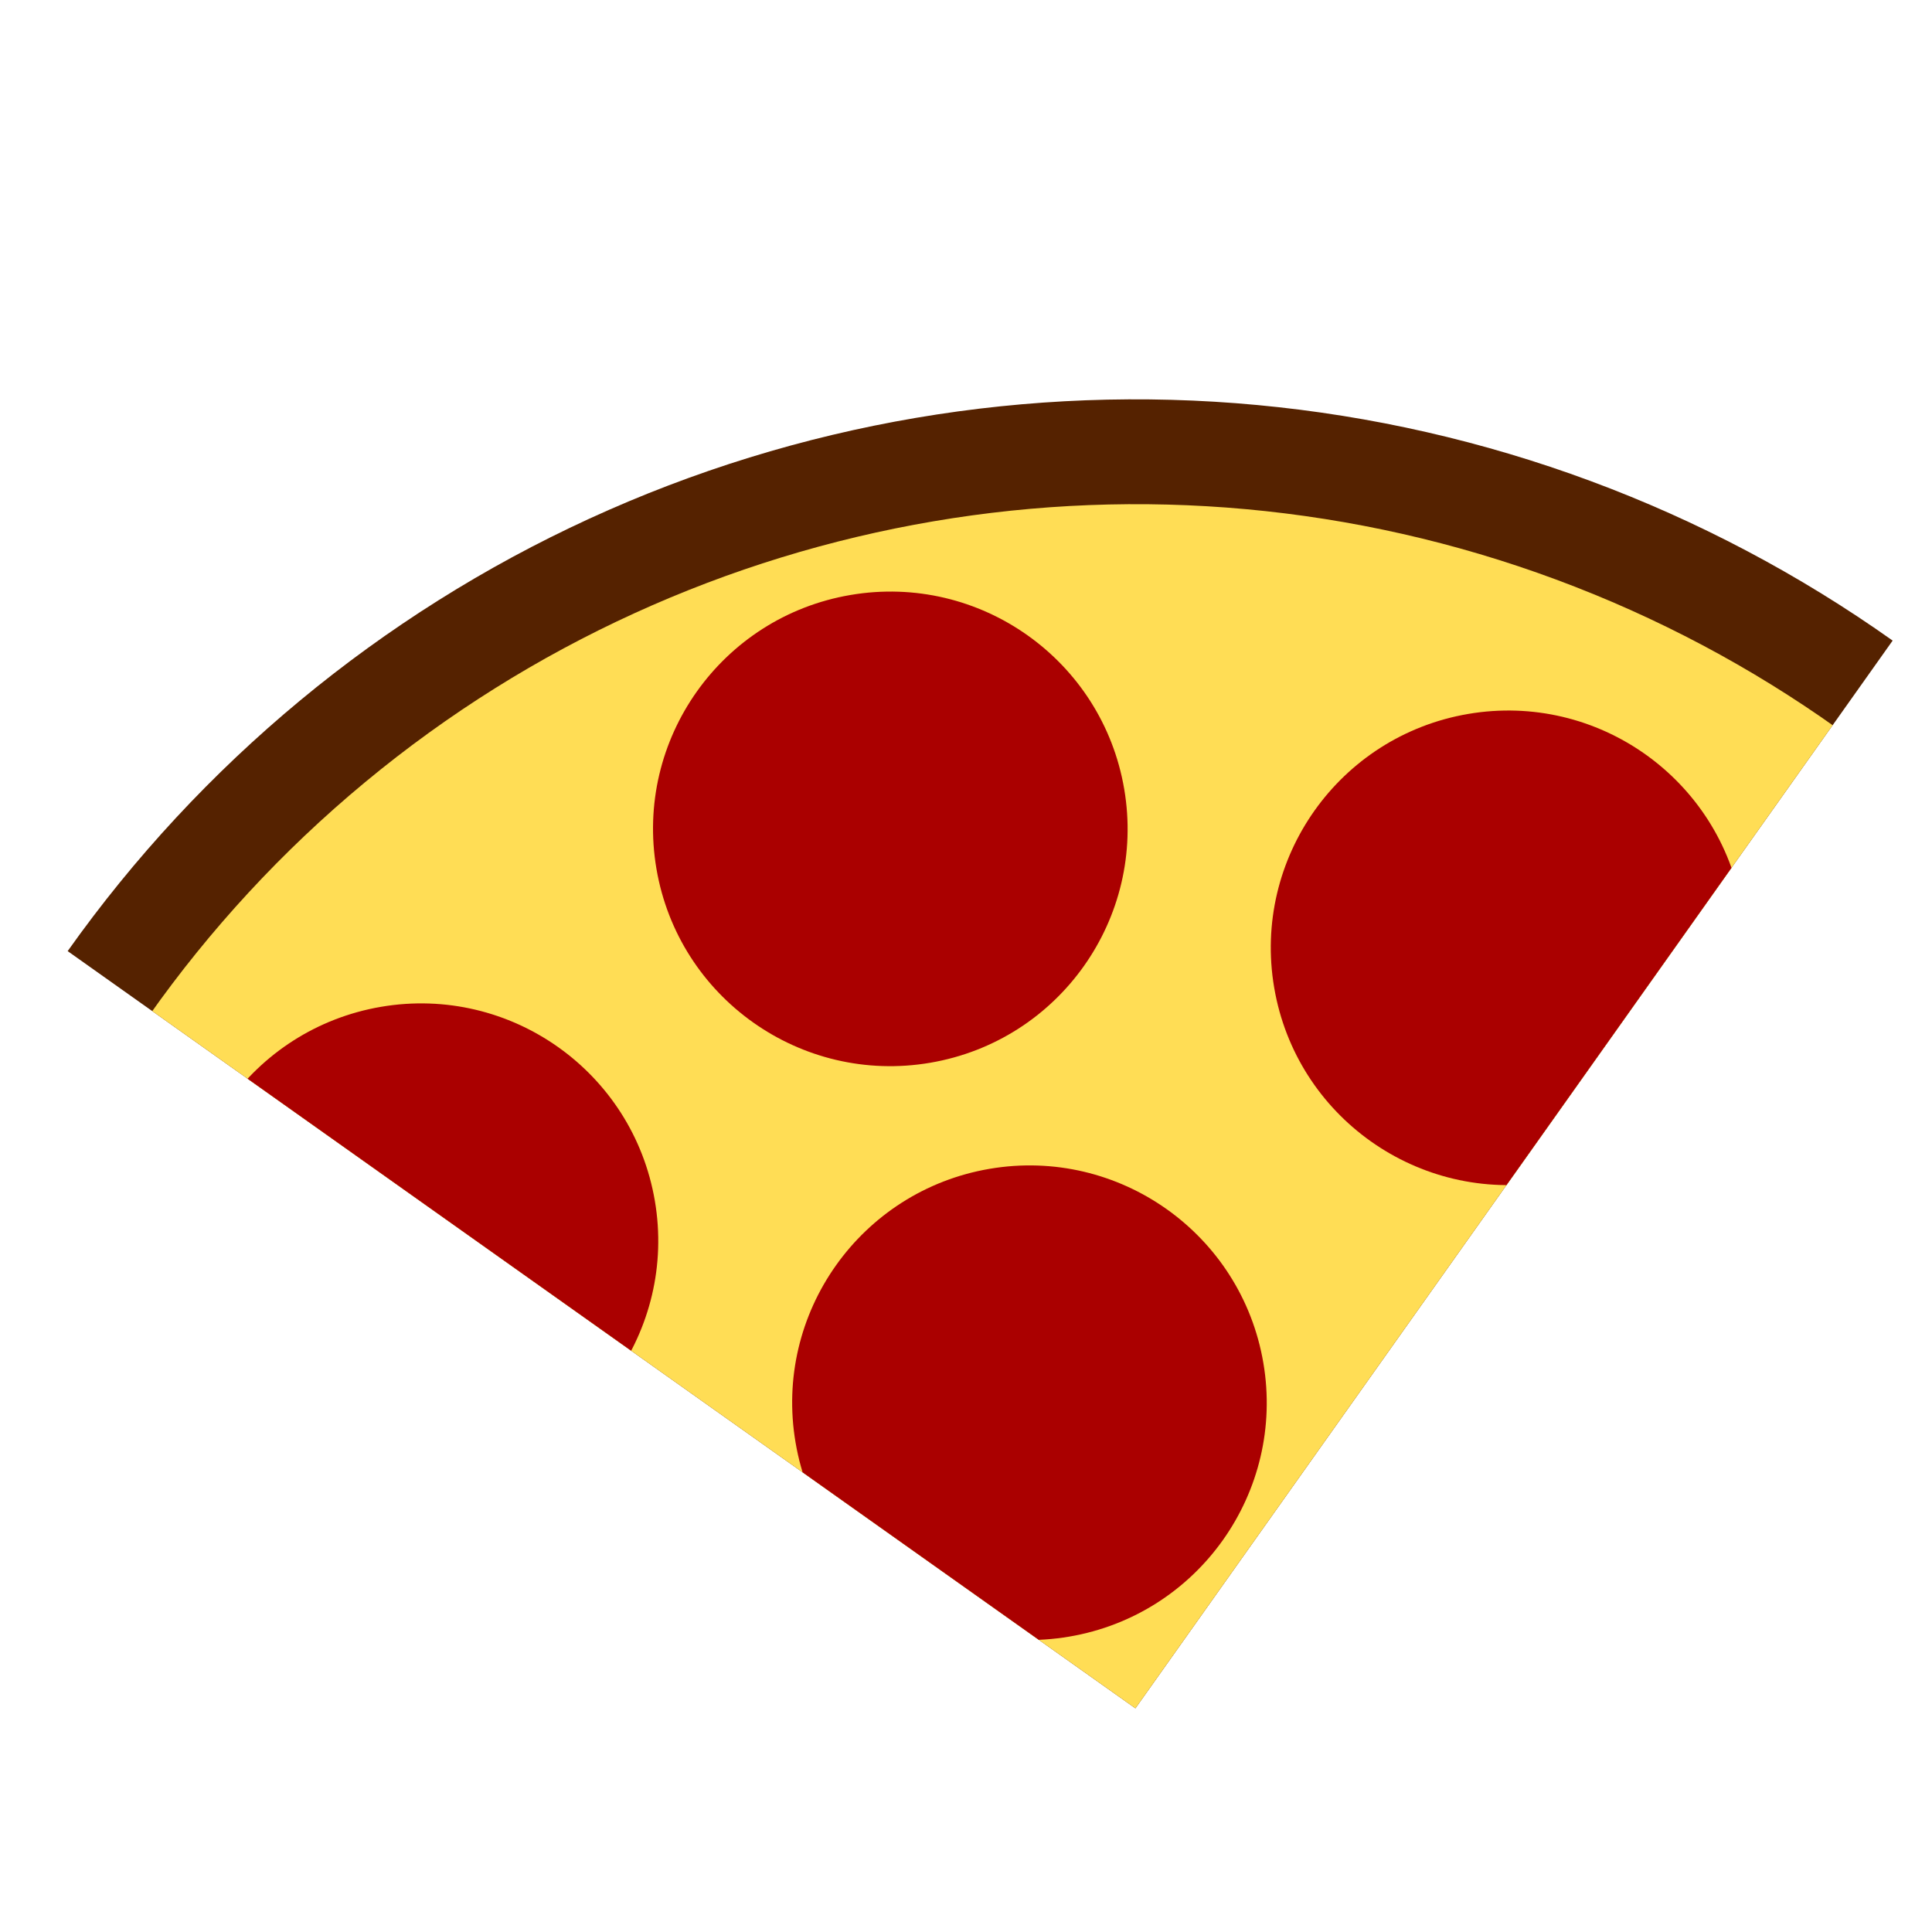 <?xml version="1.0" encoding="UTF-8" standalone="no"?>
<svg
   xmlns:dc="http://purl.org/dc/elements/1.1/"
   xmlns:cc="http://creativecommons.org/ns#"
   xmlns:rdf="http://www.w3.org/1999/02/22-rdf-syntax-ns#"
   xmlns:svg="http://www.w3.org/2000/svg"
   xmlns="http://www.w3.org/2000/svg"
   width="720"
   height="720"
   viewBox="0 0 190.5 190.5"
   version="1.1"
   id="svg962">
  <defs
     id="defs956">
    <clipPath
       clipPathUnits="userSpaceOnUse"
       id="clipPath1553">
      <path
         style="opacity:1;vector-effect:none;fill:#000000;fill-opacity:1;stroke:none;stroke-width:3.312;stroke-linecap:round;stroke-linejoin:miter;stroke-miterlimit:4;stroke-dasharray:none;stroke-dashoffset:0;stroke-opacity:1;paint-order:stroke fill markers"
         d="m 186.446,110.932 a 120.952,120.952 0 0 0 -171.052,-1e-5 l 85.527,85.527 85.526,-85.526 a 120.952,120.952 0 0 0 -2.7e-4,-3.7e-4 z"
         id="path1555" />
    </clipPath>
  </defs>
  <g
     id="layer1"
     transform="translate(0,-106.5)">
    <g
       id="g1551"
       clip-path="url(#clipPath1553)"
       transform="matrix(1.052,-0.179,0.179,1.052,-29.38,86.337)">
      <g
         id="g1534">
        <circle
           style="opacity:1;vector-effect:none;fill:#552200;fill-opacity:1;stroke:none;stroke-width:3.323;stroke-linecap:round;stroke-linejoin:miter;stroke-miterlimit:4;stroke-dasharray:none;stroke-dashoffset:0;stroke-opacity:1;paint-order:stroke fill markers"
           id="path1507"
           cx="100.92"
           cy="196.836"
           r="121.33" />
        <circle
           r="111.636"
           cy="196.836"
           cx="100.92"
           id="circle1511"
           style="opacity:1;vector-effect:none;fill:#ffdd55;fill-opacity:1;stroke:none;stroke-width:3.057;stroke-linecap:round;stroke-linejoin:miter;stroke-miterlimit:4;stroke-dasharray:none;stroke-dashoffset:0;stroke-opacity:1;paint-order:stroke fill markers" />
      </g>
      <circle
         r="21.923"
         cy="142.786"
         cx="43.089"
         id="path1513"
         style="opacity:1;vector-effect:none;fill:#aa0000;fill-opacity:1;stroke:none;stroke-width:3.323;stroke-linecap:round;stroke-linejoin:miter;stroke-miterlimit:4;stroke-dasharray:none;stroke-dashoffset:0;stroke-opacity:1;paint-order:stroke fill markers" />
      <circle
         style="opacity:1;vector-effect:none;fill:#aa0000;fill-opacity:1;stroke:none;stroke-width:3.323;stroke-linecap:round;stroke-linejoin:miter;stroke-miterlimit:4;stroke-dasharray:none;stroke-dashoffset:0;stroke-opacity:1;paint-order:stroke fill markers"
         id="circle1515"
         cx="92.226"
         cy="112.548"
         r="21.923" />
      <circle
         r="21.923"
         cy="166.976"
         cx="96.006"
         id="circle1517"
         style="opacity:1;vector-effect:none;fill:#aa0000;fill-opacity:1;stroke:none;stroke-width:3.323;stroke-linecap:round;stroke-linejoin:miter;stroke-miterlimit:4;stroke-dasharray:none;stroke-dashoffset:0;stroke-opacity:1;paint-order:stroke fill markers" />
      <circle
         style="opacity:1;vector-effect:none;fill:#aa0000;fill-opacity:1;stroke:none;stroke-width:3.323;stroke-linecap:round;stroke-linejoin:miter;stroke-miterlimit:4;stroke-dasharray:none;stroke-dashoffset:0;stroke-opacity:1;paint-order:stroke fill markers"
         id="circle1519"
         cx="146.655"
         cy="132.958"
         r="21.923" />
    </g>
  </g>
</svg>
